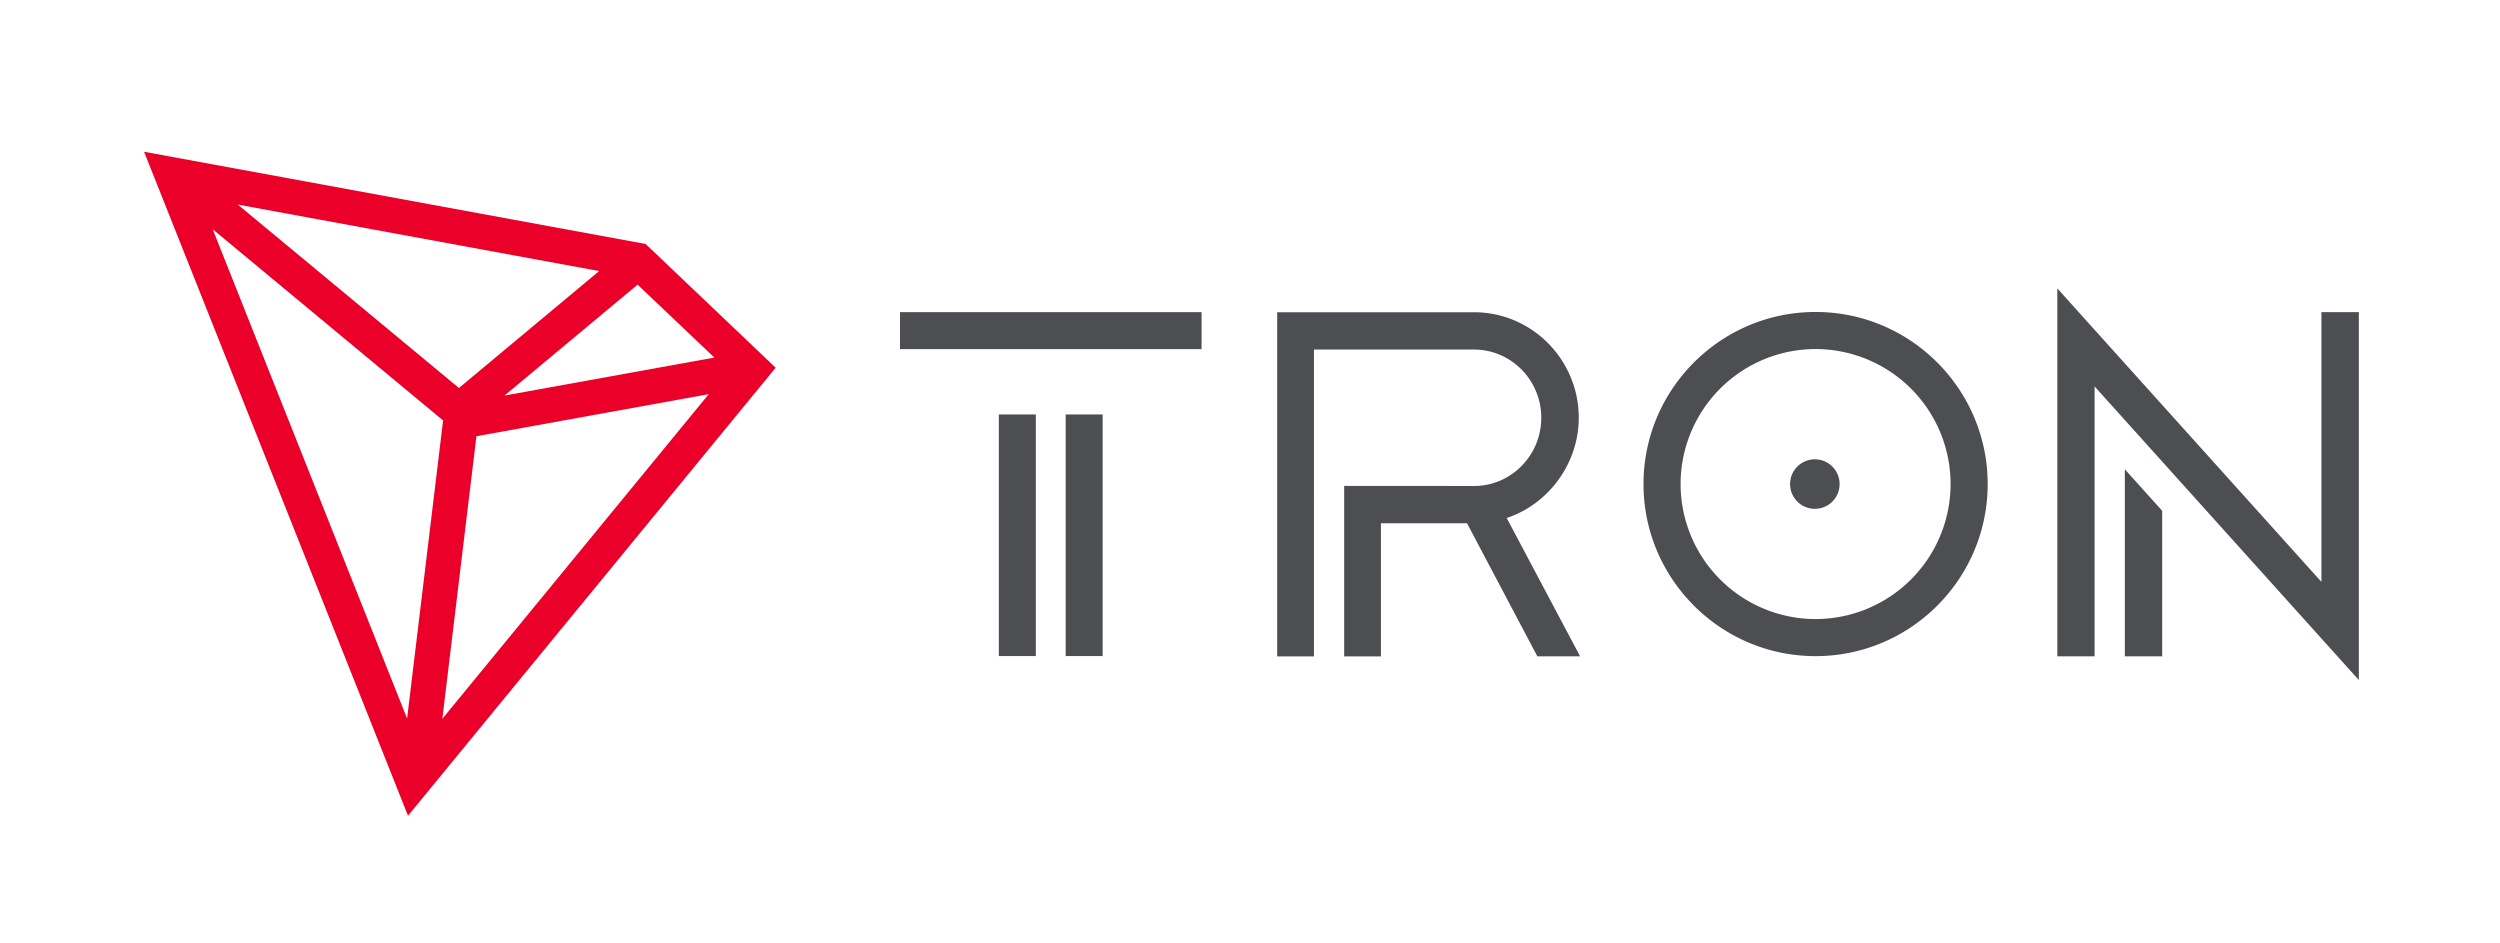 <svg xmlns="http://www.w3.org/2000/svg" width="114" height="43" fill="none"><path fill="#4C4E52" d="M47.234 18.9h-1.687v11.016h1.687V18.9ZM54.792 14.234H41.04v1.687h13.752v-1.687ZM50.281 18.9h-1.687v11.016h1.687V18.9ZM96.893 29.928h1.702v-6.635L96.893 21.4v8.527Z"/><path fill="#4C4E52" d="M105.857 14.234v12.3L93.814 13.151v16.777h1.7V17.623l12.049 13.388V14.234h-1.706ZM82.79 14.226c-4.327 0-7.846 3.519-7.846 7.847s3.519 7.847 7.847 7.847 7.847-3.519 7.847-7.847c0-4.324-3.519-7.847-7.847-7.847Zm0 14.003a6.162 6.162 0 0 1-6.155-6.156 6.16 6.16 0 0 1 6.156-6.156 6.162 6.162 0 0 1 6.156 6.156 6.164 6.164 0 0 1-6.156 6.156Z"/><path fill="#4C4E52" d="M82.79 20.945a1.129 1.129 0 1 0 .001 2.257 1.129 1.129 0 0 0 0-2.257ZM71.991 19.048c0-2.652-2.143-4.81-4.777-4.81H58.24v15.694h1.676V15.94h7.3c1.69 0 3.066 1.394 3.066 3.108 0 1.707-1.357 3.094-3.032 3.113l-5.955-.004v7.774h1.676V23.86h3.925l3.207 6.069h1.95l-3.348-6.308c1.934-.643 3.287-2.512 3.287-4.572Z"/><path fill="#EB0029" d="M29.439 11.125 6.57 6.92l12.035 30.278L35.37 16.768l-5.931-5.643Zm-.365 1.855 3.5 3.325-9.569 1.733 6.069-5.058Zm-8.147 4.712L10.842 9.328l16.48 3.032-6.395 5.332Zm-.722 1.482-1.642 13.592-8.865-22.313 10.507 8.72Zm1.52.718 10.594-1.919L20.17 32.778l1.555-12.886Z"/></svg>
